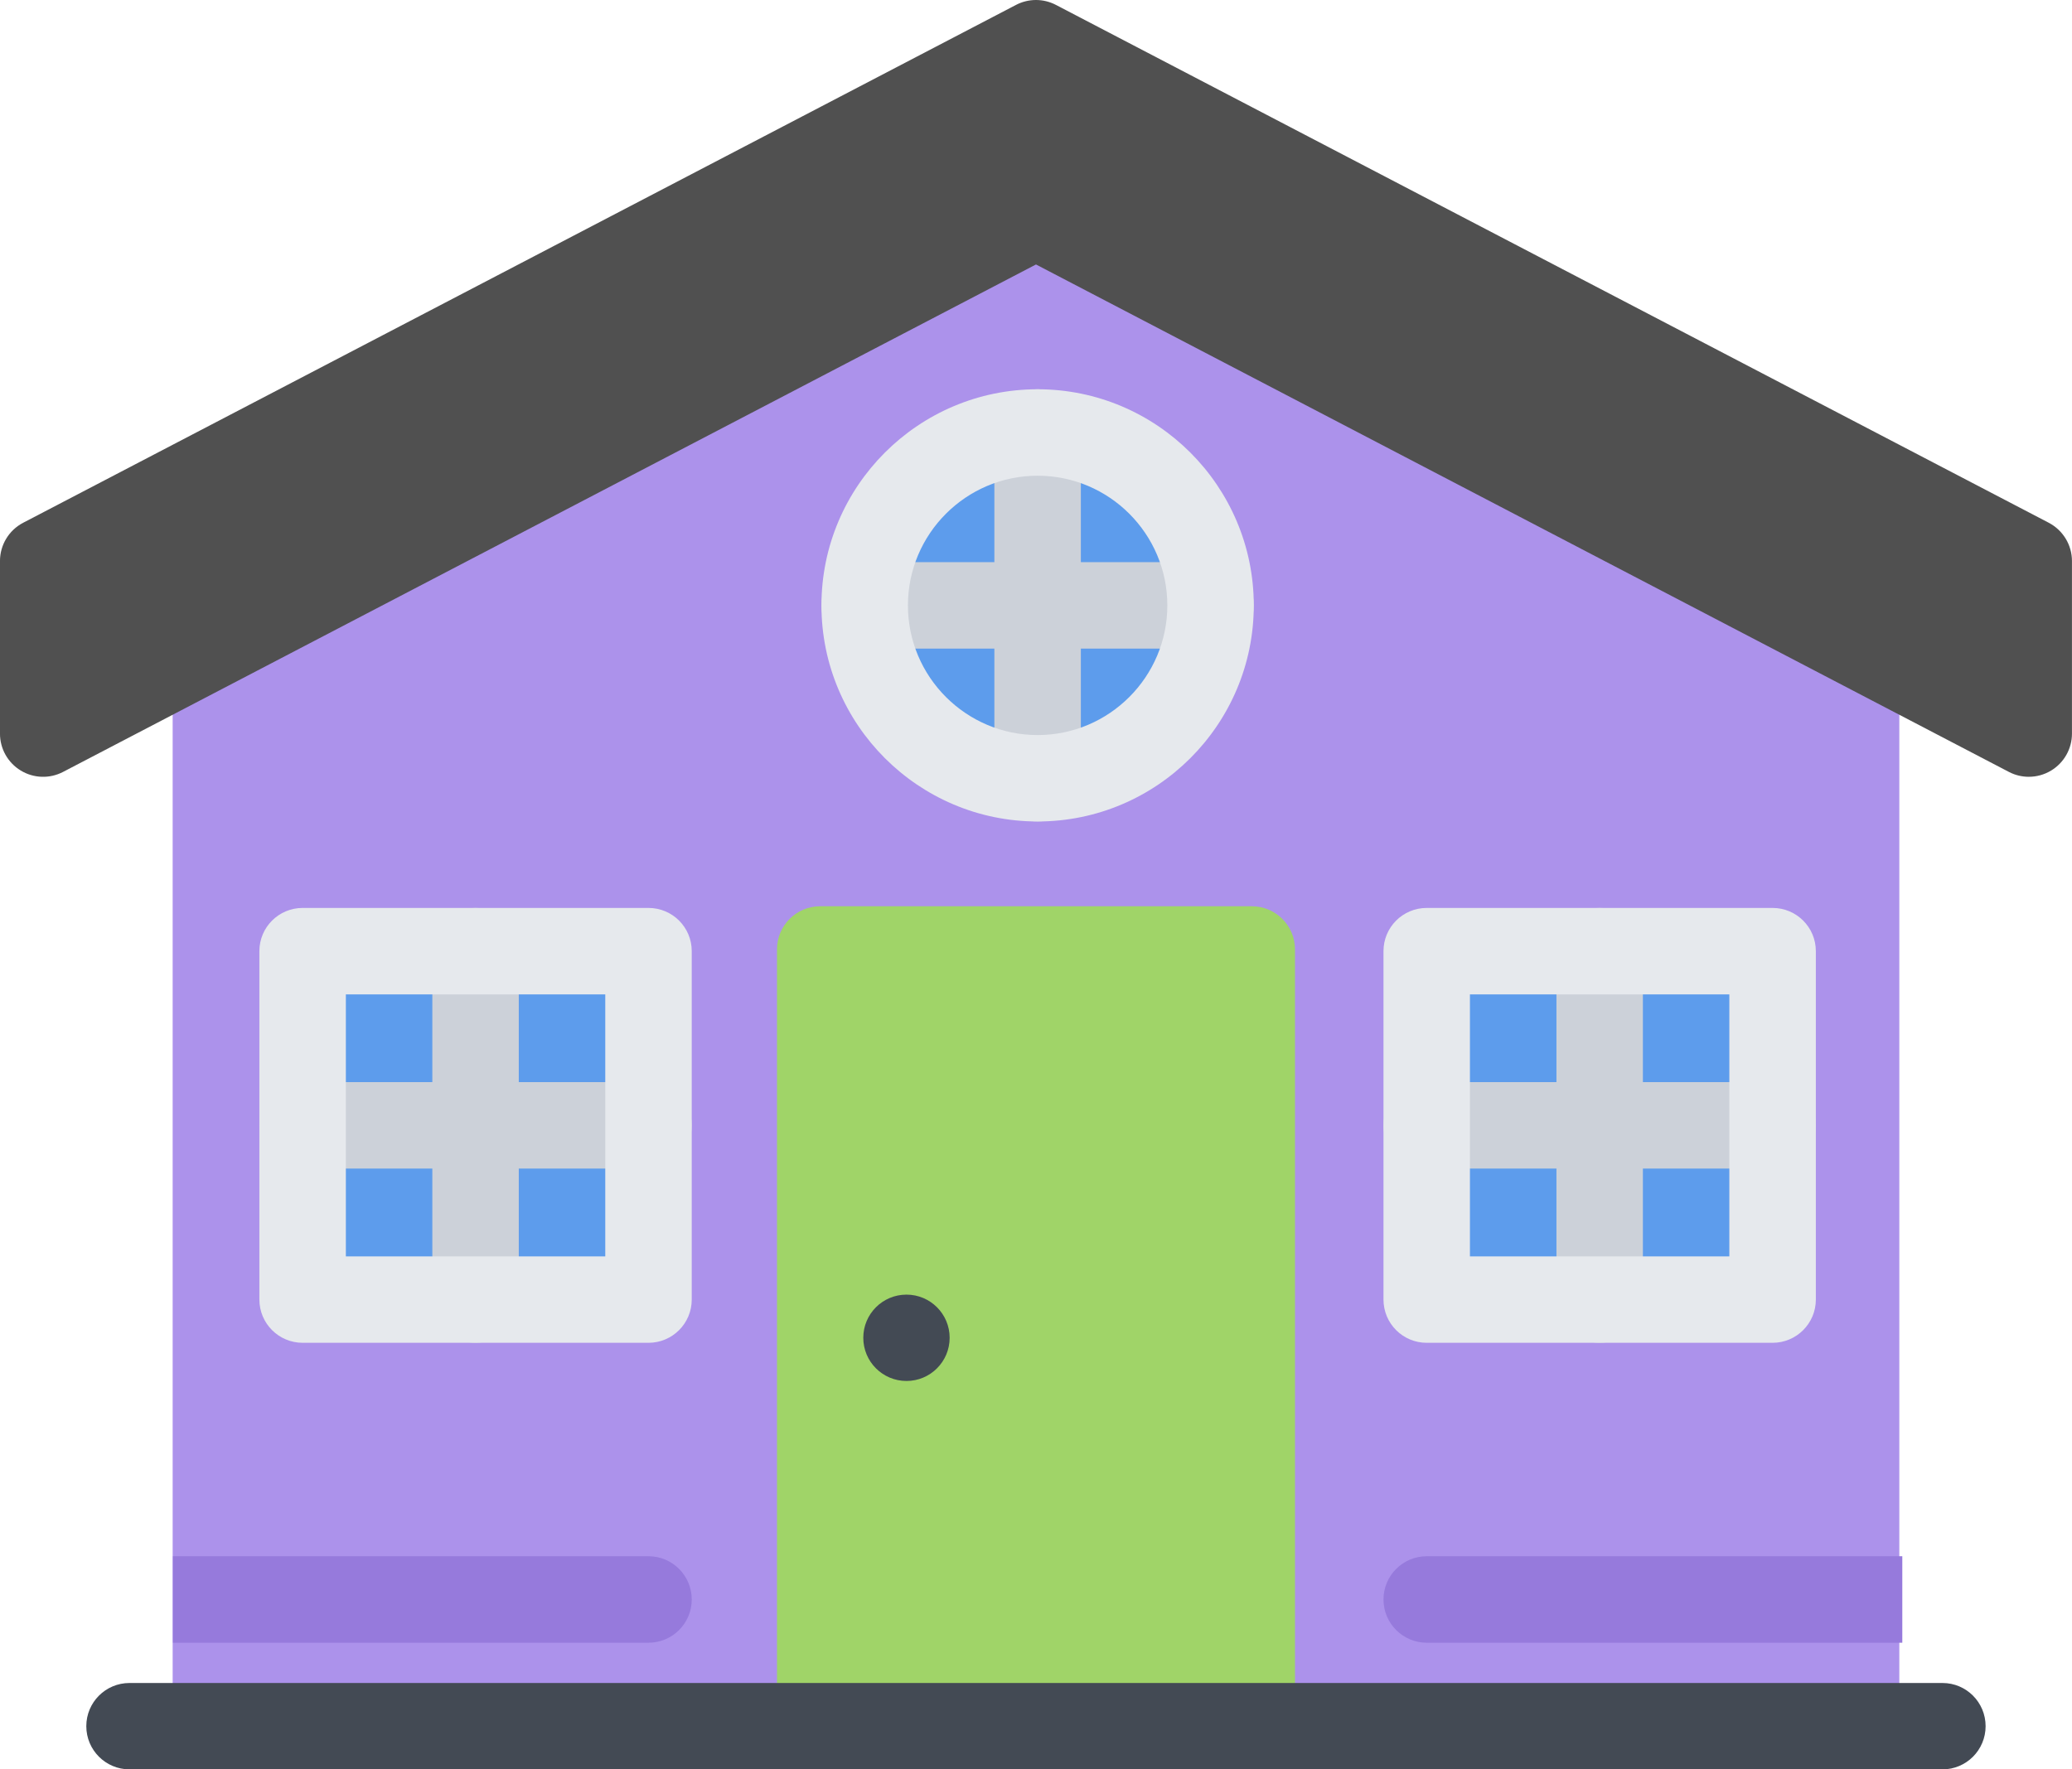 <?xml version="1.0" encoding="UTF-8" standalone="no"?>
<!-- Created with Inkscape (http://www.inkscape.org/) -->

<svg
   width="135.463mm"
   height="115.709mm"
   viewBox="0 0 135.463 115.709"
   version="1.1"
   id="svg5"
   inkscape:version="1.2.2 (b0a8486541, 2022-12-01)"
   sodipodi:docname="logo.svg"
   xml:space="preserve"
   xmlns:inkscape="http://www.inkscape.org/namespaces/inkscape"
   xmlns:sodipodi="http://sodipodi.sourceforge.net/DTD/sodipodi-0.dtd"
   xmlns="http://www.w3.org/2000/svg"
   xmlns:svg="http://www.w3.org/2000/svg"><sodipodi:namedview
     id="namedview7"
     pagecolor="#ffffff"
     bordercolor="#000000"
     borderopacity="0.25"
     inkscape:showpageshadow="2"
     inkscape:pageopacity="0.0"
     inkscape:pagecheckerboard="0"
     inkscape:deskcolor="#d1d1d1"
     inkscape:document-units="mm"
     showgrid="false"
     inkscape:zoom="0.75187991"
     inkscape:cx="162.92495"
     inkscape:cy="272.64992"
     inkscape:window-width="1916"
     inkscape:window-height="1048"
     inkscape:window-x="0"
     inkscape:window-y="28"
     inkscape:window-maximized="1"
     inkscape:current-layer="layer1" /><defs
     id="defs2"><rect
       x="419.379"
       y="211.67"
       width="427.375"
       height="481.446"
       id="rect1060" /><rect
       x="63.533"
       y="333.956"
       width="510.471"
       height="532.182"
       id="rect290" /></defs><g
     inkscape:label="Layer 1"
     inkscape:groupmode="layer"
     id="layer1"
     transform="translate(-214.493,-96.064)"><path
       style="fill:#ac92eb;stroke-width:0.265"
       d="M 337.376,135.855 280.932,99.382 c -0.974,-0.631 -2.234,-0.6 -3.177,0.079 l -50.798,36.47 c -0.738,0.531 -1.176,1.385 -1.176,2.292 v 70.727 c 0,1.559 1.263,2.824 2.822,2.824 h 107.24 c 1.563,0 2.824,-1.265 2.824,-2.824 v -70.727 c 0,-0.957 -0.484,-1.85 -1.29,-2.369 z"
       id="path1519" /><path
       style="fill:#a0d468;stroke-width:0.265"
       d="m 296.333,155.33 h -28.221 c -1.558,0 -2.821,1.263 -2.821,2.821 v 50.799 c 0,1.559 1.263,2.824 2.821,2.824 h 28.221 c 1.559,0 2.824,-1.265 2.824,-2.824 v -50.799 c 0,-1.558 -1.265,-2.821 -2.824,-2.821 z"
       id="path1521" /><g
       id="g1529"
       transform="matrix(0.265,0,0,0.265,214.493,86.188)">
	<rect
   x="81.433"
   y="275.202"
   style="fill:#5d9cec"
   width="80.889"
   height="79.55"
   id="rect1523" />
	<rect
   x="352.993"
   y="274.812"
   style="fill:#5d9cec"
   width="83.997"
   height="79.56"
   id="rect1525" />
	<circle
   style="fill:#5d9cec"
   cx="257.963"
   cy="186.932"
   r="38.811"
   id="circle1527" />
</g><path
       style="fill:#434a54;stroke-width:0.265"
       d="m 276.579,183.55 c 0,1.559 -1.263,2.824 -2.822,2.824 -1.561,0 -2.824,-1.265 -2.824,-2.824 0,-1.559 1.263,-2.823 2.824,-2.823 1.559,0 2.822,1.265 2.822,2.823 z"
       id="path1531" /><path
       style="fill:#505050;fill-opacity:1;stroke-width:0.265"
       d="m 348.438,130.251 -64.91,-33.866 c -0.819,-0.428 -1.792,-0.428 -2.611,0 l -64.91,33.866 c -0.932,0.486 -1.515,1.451 -1.515,2.501 v 11.29 c 0,0.986 0.514,1.902 1.358,2.412 0.843,0.513 1.893,0.546 2.768,0.089 l 63.606,-33.184 63.605,33.184 c 0.405,0.213 0.856,0.32 1.302,0.32 0.509,0 1.013,-0.137 1.463,-0.409 0.843,-0.511 1.36,-1.426 1.36,-2.412 v -11.29 c 0,-1.05 -0.587,-2.015 -1.517,-2.501 z"
       id="path1533" /><path
       style="fill:#434a54;stroke-width:0.265"
       d="M 341.489,211.773 H 222.959 c -1.561,0 -2.824,-1.265 -2.824,-2.824 0,-1.559 1.263,-2.824 2.824,-2.824 h 118.53 c 1.559,0 2.819,1.265 2.819,2.824 0,1.559 -1.26,2.824 -2.819,2.824 z"
       id="path1535" /><g
       id="g1541"
       transform="matrix(0.265,0,0,0.265,214.493,86.188)">
	<path
   style="fill:#967adc"
   d="m 42.663,442.655 h 117.325 c 5.898,0 10.671,-4.781 10.671,-10.672 0,-5.89 -4.772,-10.671 -10.671,-10.671 H 42.663 Z"
   id="path1537" />
	<path
   style="fill:#967adc"
   d="M 469.315,421.312 H 351.99 c -5.891,0 -10.672,4.781 -10.672,10.671 0,5.891 4.781,10.672 10.672,10.672 h 117.325 z"
   id="path1539" />
</g><g
       id="g1555"
       transform="matrix(0.265,0,0,0.265,214.493,86.188)">
	<path
   style="fill:#ccd1d9"
   d="m 117.325,368.641 c -5.891,0 -10.664,-4.781 -10.664,-10.671 v -85.982 c 0,-5.89 4.773,-10.663 10.664,-10.663 5.891,0 10.664,4.773 10.664,10.663 v 85.982 c 0,5.89 -4.773,10.671 -10.664,10.671 z"
   id="path1543" />
	<path
   style="fill:#ccd1d9"
   d="M 159.988,325.643 H 74.662 c -5.891,0 -10.671,-4.766 -10.671,-10.656 0,-5.89 4.78,-10.672 10.671,-10.672 h 85.326 c 5.898,0 10.671,4.781 10.671,10.672 0,5.891 -4.772,10.656 -10.671,10.656 z"
   id="path1545" />
	<path
   style="fill:#ccd1d9"
   d="m 394.645,368.641 c -5.875,0 -10.656,-4.781 -10.656,-10.671 v -85.982 c 0,-5.89 4.781,-10.663 10.656,-10.663 5.906,0 10.671,4.773 10.671,10.663 v 85.982 c 0,5.89 -4.764,10.671 -10.671,10.671 z"
   id="path1547" />
	<path
   style="fill:#ccd1d9"
   d="M 437.315,325.643 H 351.99 c -5.906,0 -10.672,-4.766 -10.672,-10.656 0,-5.89 4.766,-10.672 10.672,-10.672 h 85.325 c 5.891,0 10.672,4.781 10.672,10.672 0,5.891 -4.781,10.656 -10.672,10.656 z"
   id="path1549" />
	<path
   style="fill:#ccd1d9"
   d="m 255.993,239.989 c -5.898,0 -10.672,-4.773 -10.672,-10.663 v -85.334 c 0,-5.891 4.773,-10.664 10.672,-10.664 5.891,0 10.664,4.773 10.664,10.664 v 85.334 c 0,5.89 -4.773,10.663 -10.664,10.663 z"
   id="path1551" />
	<path
   style="fill:#ccd1d9"
   d="m 298.647,197.326 h -85.325 c -5.891,0 -10.664,-4.773 -10.664,-10.664 0,-5.898 4.773,-10.672 10.664,-10.672 h 85.325 c 5.906,0 10.672,4.773 10.672,10.672 0,5.892 -4.765,10.664 -10.672,10.664 z"
   id="path1553" />
</g><g
       id="g1563"
       transform="matrix(0.265,0,0,0.265,214.493,86.188)">
	<path
   style="fill:#e6e9ed"
   d="M 437.315,368.641 H 351.99 c -5.906,0 -10.672,-4.781 -10.672,-10.671 v -85.982 c 0,-5.89 4.766,-10.663 10.672,-10.663 h 85.325 c 5.891,0 10.672,4.773 10.672,10.663 v 85.982 c 0,5.89 -4.781,10.671 -10.672,10.671 z m -74.67,-21.327 h 63.998 V 282.66 h -63.998 z"
   id="path1557" />
	<path
   style="fill:#e6e9ed"
   d="M 159.988,368.641 H 74.662 c -5.891,0 -10.671,-4.781 -10.671,-10.671 v -85.982 c 0,-5.89 4.78,-10.663 10.671,-10.663 h 85.326 c 5.898,0 10.671,4.773 10.671,10.663 v 85.982 c 0,5.89 -4.772,10.671 -10.671,10.671 z M 85.326,347.314 h 63.998 V 282.66 H 85.326 Z"
   id="path1559" />
	<path
   style="fill:#e6e9ed"
   d="m 255.993,239.989 c -29.413,0 -53.335,-23.921 -53.335,-53.326 0,-29.413 23.922,-53.334 53.335,-53.334 29.405,0 53.326,23.921 53.326,53.334 0,29.405 -23.921,53.326 -53.326,53.326 z m 0,-85.325 c -17.648,0 -31.999,14.351 -31.999,31.999 0,17.64 14.351,31.999 31.999,31.999 17.64,0 31.998,-14.359 31.998,-31.999 0,-17.648 -14.358,-31.999 -31.998,-31.999 z"
   id="path1561" />
</g><g
       id="g1565"
       transform="matrix(0.265,0,0,0.265,214.493,86.188)">
</g><g
       id="g1567"
       transform="matrix(0.265,0,0,0.265,214.493,86.188)">
</g><g
       id="g1569"
       transform="matrix(0.265,0,0,0.265,214.493,86.188)">
</g><g
       id="g1571"
       transform="matrix(0.265,0,0,0.265,214.493,86.188)">
</g><g
       id="g1573"
       transform="matrix(0.265,0,0,0.265,214.493,86.188)">
</g><g
       id="g1575"
       transform="matrix(0.265,0,0,0.265,214.493,86.188)">
</g><g
       id="g1577"
       transform="matrix(0.265,0,0,0.265,214.493,86.188)">
</g><g
       id="g1579"
       transform="matrix(0.265,0,0,0.265,214.493,86.188)">
</g><g
       id="g1581"
       transform="matrix(0.265,0,0,0.265,214.493,86.188)">
</g><g
       id="g1583"
       transform="matrix(0.265,0,0,0.265,214.493,86.188)">
</g><g
       id="g1585"
       transform="matrix(0.265,0,0,0.265,214.493,86.188)">
</g><g
       id="g1587"
       transform="matrix(0.265,0,0,0.265,214.493,86.188)">
</g><g
       id="g1589"
       transform="matrix(0.265,0,0,0.265,214.493,86.188)">
</g><g
       id="g1591"
       transform="matrix(0.265,0,0,0.265,214.493,86.188)">
</g><g
       id="g1593"
       transform="matrix(0.265,0,0,0.265,214.493,86.188)">
</g></g></svg>

